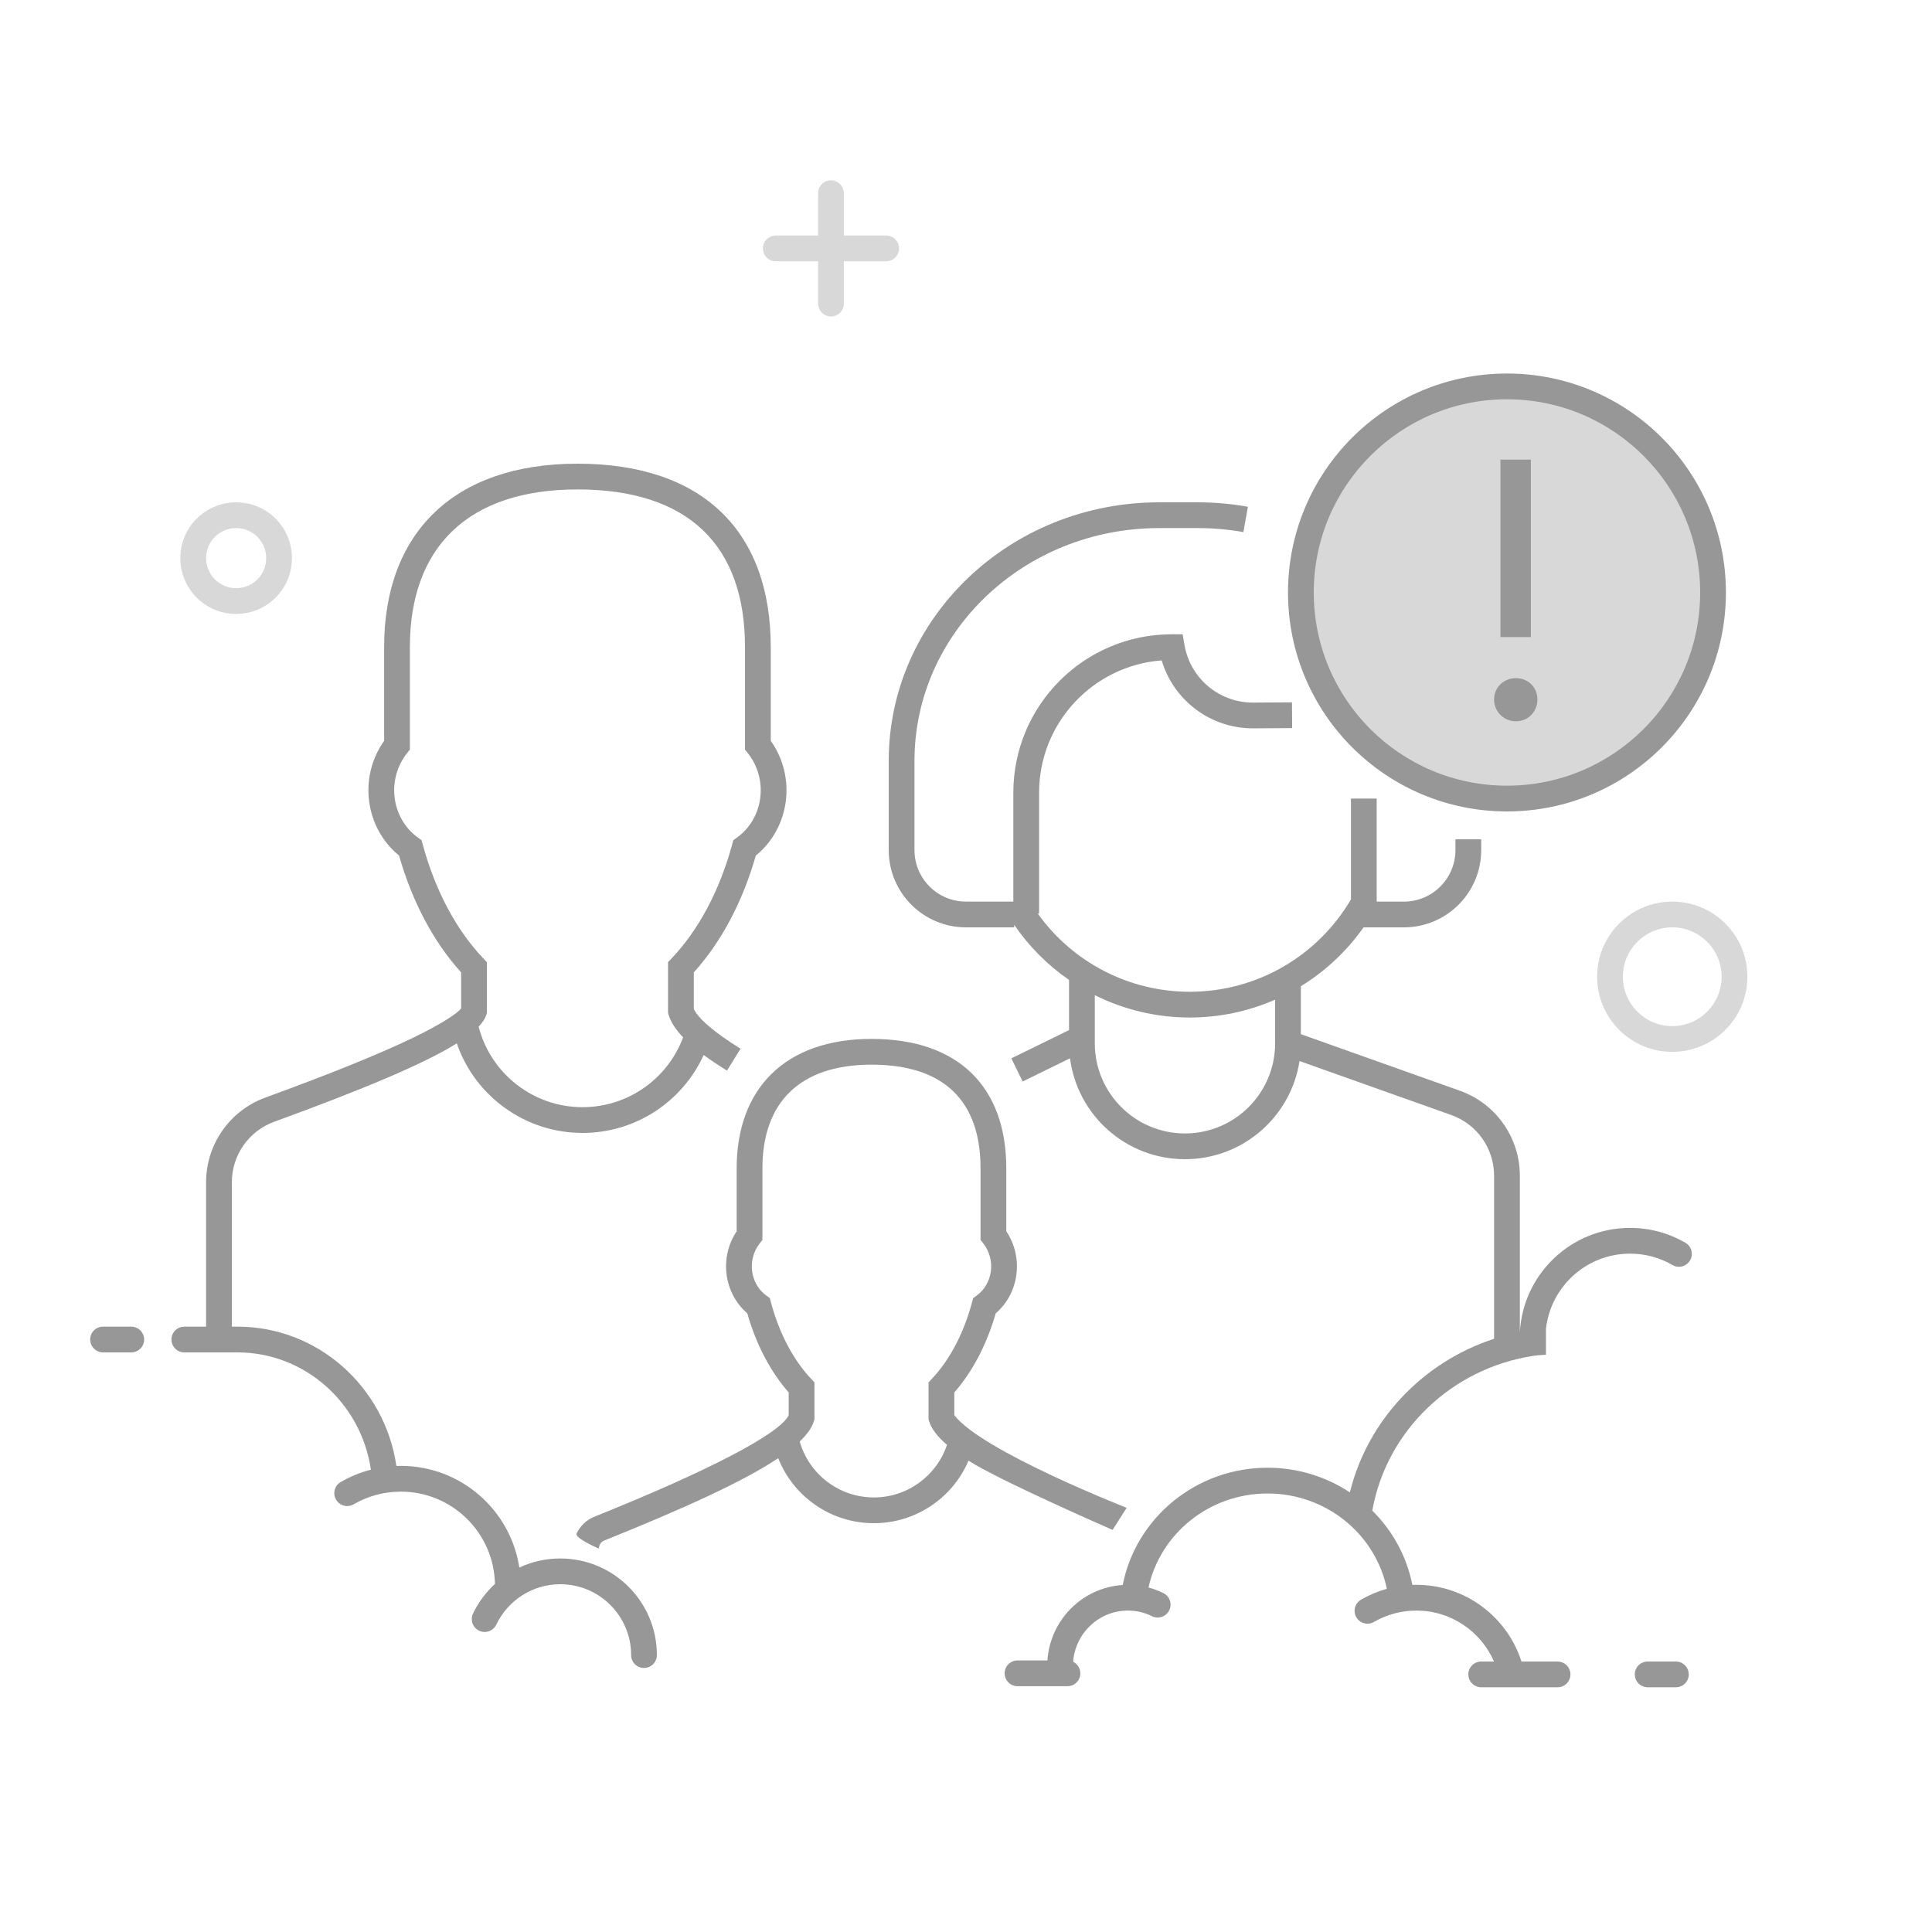 <svg width="150" height="150" viewBox="0 0 150 150" fill="none" xmlns="http://www.w3.org/2000/svg">
<rect width="150" height="150" fill="white"/>
<circle cx="117" cy="46" r="16" fill="#D8D8D8"/>
<path fill-rule="evenodd" clip-rule="evenodd" d="M124 75.833C124 72.612 126.612 70 129.833 70C133.055 70 135.667 72.612 135.667 75.833C135.667 79.055 133.055 81.667 129.833 81.667C126.612 81.667 124 79.055 124 75.833ZM133.667 75.833C133.667 73.716 131.95 72 129.833 72C127.716 72 126 73.716 126 75.833C126 77.95 127.716 79.667 129.833 79.667C131.95 79.667 133.667 77.95 133.667 75.833Z" fill="#D8D8D8"/>
<path fill-rule="evenodd" clip-rule="evenodd" d="M14 43.333C14 40.94 15.94 39 18.333 39C20.727 39 22.667 40.94 22.667 43.333C22.667 45.727 20.727 47.667 18.333 47.667C15.94 47.667 14 45.727 14 43.333ZM20.667 43.333C20.667 42.045 19.622 41 18.333 41C17.045 41 16 42.045 16 43.333C16 44.622 17.045 45.667 18.333 45.667C19.622 45.667 20.667 44.622 20.667 43.333Z" fill="#D8D8D8"/>
<path fill-rule="evenodd" clip-rule="evenodd" d="M65.51 14.883C65.452 14.386 65.029 14 64.516 14C63.964 14 63.516 14.448 63.516 15V18.286H60.23L60.114 18.292C59.617 18.35 59.23 18.773 59.23 19.286C59.23 19.838 59.678 20.286 60.23 20.286H63.516V23.571L63.523 23.688C63.581 24.185 64.003 24.571 64.516 24.571C65.069 24.571 65.516 24.124 65.516 23.571V20.286H68.802L68.918 20.279C69.416 20.221 69.802 19.799 69.802 19.286C69.802 18.733 69.354 18.286 68.802 18.286H65.516V15L65.51 14.883Z" fill="#D8D8D8"/>
<path d="M116.001 54.303C116.001 55.261 116.755 56 117.697 56C118.64 56 119.365 55.261 119.365 54.303C119.365 53.361 118.64 52.651 117.697 52.651C116.755 52.651 116.001 53.361 116.001 54.303Z" fill="#979797"/>
<path d="M116.494 35.685L116.494 49.461H118.857L118.857 35.685L116.494 35.685Z" fill="#979797"/>
<path fill-rule="evenodd" clip-rule="evenodd" d="M134 46C134 55.389 126.389 63 117 63C107.611 63 100 55.389 100 46C100 36.611 107.611 29 117 29C126.389 29 134 36.611 134 46ZM102 46C102 54.284 108.716 61 117 61C125.284 61 132 54.284 132 46C132 37.716 125.284 31 117 31C108.716 31 102 37.716 102 46Z" fill="#979797"/>
<path fill-rule="evenodd" clip-rule="evenodd" d="M45.229 87.961C40.745 87.961 36.872 85.086 35.464 81.009C32.929 82.586 28.287 84.541 21.286 87.095C19.313 87.815 18 89.692 18 91.792V103H18.438C24.664 103 29.876 107.663 30.775 113.817C30.89 113.813 31.005 113.811 31.121 113.811C35.779 113.811 39.638 117.235 40.321 121.705C41.286 121.253 42.363 121 43.5 121C47.642 121 51 124.358 51 128.5C51 129.052 50.552 129.5 50 129.5C49.448 129.5 49 129.052 49 128.5C49 125.462 46.538 123 43.5 123C41.31 123 39.418 124.279 38.532 126.136C38.295 126.634 37.698 126.845 37.199 126.608C36.701 126.37 36.489 125.773 36.727 125.275C37.143 124.402 37.723 123.623 38.427 122.976C38.347 119.005 35.106 115.811 31.121 115.811C29.815 115.811 28.561 116.153 27.458 116.794C26.98 117.072 26.368 116.91 26.091 116.432C25.813 115.955 25.975 115.343 26.453 115.065C27.187 114.638 27.975 114.315 28.796 114.104C28.036 108.918 23.656 105 18.438 105H14.31C13.758 105 13.311 104.552 13.311 104C13.311 103.448 13.758 103 14.31 103H16V91.792C16 88.852 17.838 86.224 20.601 85.216C25.645 83.376 29.474 81.824 32.082 80.566C34.252 79.517 35.541 78.66 35.8 78.291V75.493C33.671 73.149 32.007 70.018 30.983 66.424C28.357 64.289 27.808 60.363 29.823 57.518V50.236C29.823 41.408 35.206 36 44.835 36C54.627 36 59.841 41.313 59.841 50.236V57.515C61.86 60.363 61.312 64.292 58.681 66.426C57.657 70.019 55.994 73.15 53.867 75.493V78.326C54.177 79.044 55.427 80.14 57.496 81.422L56.443 83.122C55.768 82.704 55.164 82.3 54.634 81.909C52.988 85.529 49.348 87.961 45.229 87.961ZM53.036 80.54C52.461 79.94 52.084 79.362 51.91 78.79L51.867 78.648V74.7L52.143 74.41C54.227 72.221 55.869 69.152 56.842 65.573L56.935 65.231L57.223 65.025C59.271 63.548 59.696 60.537 58.057 58.468L57.841 58.195V50.236C57.841 42.409 53.514 38 44.835 38C36.313 38 31.823 42.51 31.823 50.236V58.198L31.607 58.471C29.972 60.537 30.397 63.546 32.442 65.024L32.729 65.231L32.822 65.572C33.796 69.151 35.438 72.221 37.524 74.41L37.8 74.7V78.648L37.757 78.79C37.668 79.082 37.471 79.387 37.161 79.71C38.09 83.334 41.38 85.961 45.229 85.961C48.752 85.961 51.841 83.754 53.036 80.54Z" fill="#979797"/>
<path fill-rule="evenodd" clip-rule="evenodd" d="M78.519 82.171L79.399 83.967L83.075 82.166C83.647 86.586 87.425 90 92 90C96.501 90 100.231 86.695 100.895 82.38L112.675 86.569C114.669 87.278 116 89.164 116 91.28V103.943C110.465 105.749 106.188 110.254 104.803 115.869C102.972 114.658 100.77 113.954 98.412 113.954C92.865 113.954 88.193 117.844 87.168 123.058C84.037 123.257 81.533 125.771 81.322 128.916H79C78.448 128.916 78 129.364 78 129.916C78 130.429 78.386 130.852 78.883 130.91L79 130.916H82.877C83.429 130.916 83.877 130.469 83.877 129.916C83.877 129.523 83.65 129.183 83.319 129.019C83.486 126.795 85.326 125.045 87.568 125.045C88.227 125.045 88.862 125.196 89.439 125.481C89.934 125.726 90.534 125.523 90.779 125.028C91.024 124.533 90.821 123.934 90.326 123.689C89.956 123.505 89.569 123.36 89.17 123.254C90.088 119.067 93.894 115.954 98.412 115.954C102.962 115.954 106.796 119.113 107.675 123.355C106.973 123.549 106.3 123.833 105.668 124.2C105.191 124.478 105.029 125.09 105.306 125.567C105.584 126.045 106.196 126.207 106.673 125.929C107.665 125.353 108.792 125.045 109.966 125.045C112.663 125.045 114.98 126.672 115.992 129H115C114.448 129 114 129.447 114 130C114 130.513 114.386 130.935 114.883 130.993L115 131H120.929C121.481 131 121.929 130.552 121.929 130C121.929 129.487 121.543 129.064 121.046 129.006L120.929 129H118.127C117.02 125.546 113.785 123.045 109.966 123.045C109.93 123.045 109.894 123.045 109.858 123.046C109.822 123.046 109.786 123.047 109.75 123.048C109.718 123.049 109.686 123.05 109.655 123.051C109.214 120.818 108.105 118.829 106.546 117.285C107.639 111.109 112.678 106.245 119.04 105.269C119.313 105.227 119.651 105.198 120.028 105.184V103.182C120.39 99.892 123.175 97.333 126.557 97.333C127.731 97.333 128.858 97.641 129.85 98.217C130.327 98.495 130.939 98.333 131.217 97.855C131.494 97.378 131.332 96.766 130.855 96.488C129.56 95.735 128.087 95.333 126.557 95.333C121.988 95.333 118.255 98.912 118.002 103.421L118 103.421V91.28C118 88.318 116.136 85.677 113.345 84.684L101 80.294V76.568C102.9 75.402 104.561 73.853 105.866 72H109C112.314 72 115 69.314 115 66V65.163H113V66C113 68.209 111.209 70 109 70H106.887V62H104.887V69.83C102.304 74.231 97.581 77 92.373 77C87.613 77 83.26 74.688 80.574 70.932H80.675V61.547C80.675 56.121 84.87 51.675 90.193 51.274C91.118 54.386 94.001 56.569 97.317 56.548L100.322 56.529L100.31 54.529L97.304 54.548C94.669 54.565 92.409 52.672 91.963 50.075L91.82 49.245H90.978C84.183 49.245 78.675 54.753 78.675 61.547V70H75C72.791 70 71 68.209 71 66V59.08C71 49.105 79.496 41 90 41H93C94.196 41 95.378 41.105 96.535 41.312L96.888 39.344C95.614 39.116 94.315 39 93 39H90C78.412 39 69 47.979 69 59.08V66C69 69.314 71.686 72 75 72H78.743V71.803C79.898 73.494 81.345 74.94 83 76.082V79.976L78.519 82.171ZM85 77.264V81C85 84.866 88.134 88 92 88C95.866 88 99 84.866 99 81V77.614C96.953 78.512 94.706 79 92.373 79C89.753 79 87.241 78.384 85 77.264Z" fill="#979797"/>
<path fill-rule="evenodd" clip-rule="evenodd" d="M60.42 113.216C61.597 116.192 64.502 118.261 67.847 118.261C71.097 118.261 73.962 116.302 75.195 113.406C77.594 114.949 86.381 118.78 86.381 118.78L87.474 117.065C87.474 117.065 76.202 112.654 74.092 109.872V108.11C75.506 106.5 76.613 104.384 77.307 101.966C79.12 100.41 79.501 97.644 78.129 95.598V90.714C78.129 84.439 74.465 80.66 67.664 80.66C60.974 80.66 57.194 84.504 57.194 90.714V95.6C55.826 97.644 56.206 100.408 58.017 101.965C58.71 104.383 59.818 106.5 61.234 108.11V109.872C60.556 111.338 54.815 114.276 46.138 117.762C45.524 118.009 45.044 118.48 44.766 119.059C44.594 119.419 46.5 120.237 46.5 120.237C46.5 119.952 46.66 119.708 46.885 119.617C53.187 117.085 57.737 115.004 60.42 113.216ZM73.523 112.179C72.774 111.529 72.308 110.918 72.134 110.337L72.092 110.196V107.327L72.363 107.038C73.734 105.581 74.819 103.527 75.465 101.126L75.556 100.786L75.841 100.578C77.08 99.674 77.34 97.814 76.342 96.537L76.129 96.266V90.714C76.129 85.531 73.346 82.66 67.664 82.66C62.087 82.66 59.194 85.601 59.194 90.714V96.267L58.982 96.539C57.986 97.813 58.246 99.672 59.484 100.578L59.768 100.785L59.859 101.125C60.504 103.526 61.59 105.58 62.962 107.038L63.234 107.327V110.196L63.192 110.336C63.041 110.839 62.672 111.364 62.09 111.918C62.807 114.445 65.135 116.261 67.847 116.261C70.446 116.261 72.716 114.59 73.523 112.179Z" fill="#979797"/>
<path d="M126.924 130C126.924 129.447 127.371 129 127.924 129H130.116L130.233 129.006C130.73 129.064 131.116 129.487 131.116 130C131.116 130.552 130.668 131 130.116 131H127.924L127.807 130.993C127.31 130.935 126.924 130.513 126.924 130Z" fill="#979797"/>
<path d="M7 104C7 103.448 7.448 103 8 103H10.192L10.309 103.007C10.806 103.064 11.192 103.487 11.192 104C11.192 104.552 10.745 105 10.192 105H8L7.883 104.993C7.386 104.936 7 104.513 7 104Z" fill="#979797"/>
</svg>
